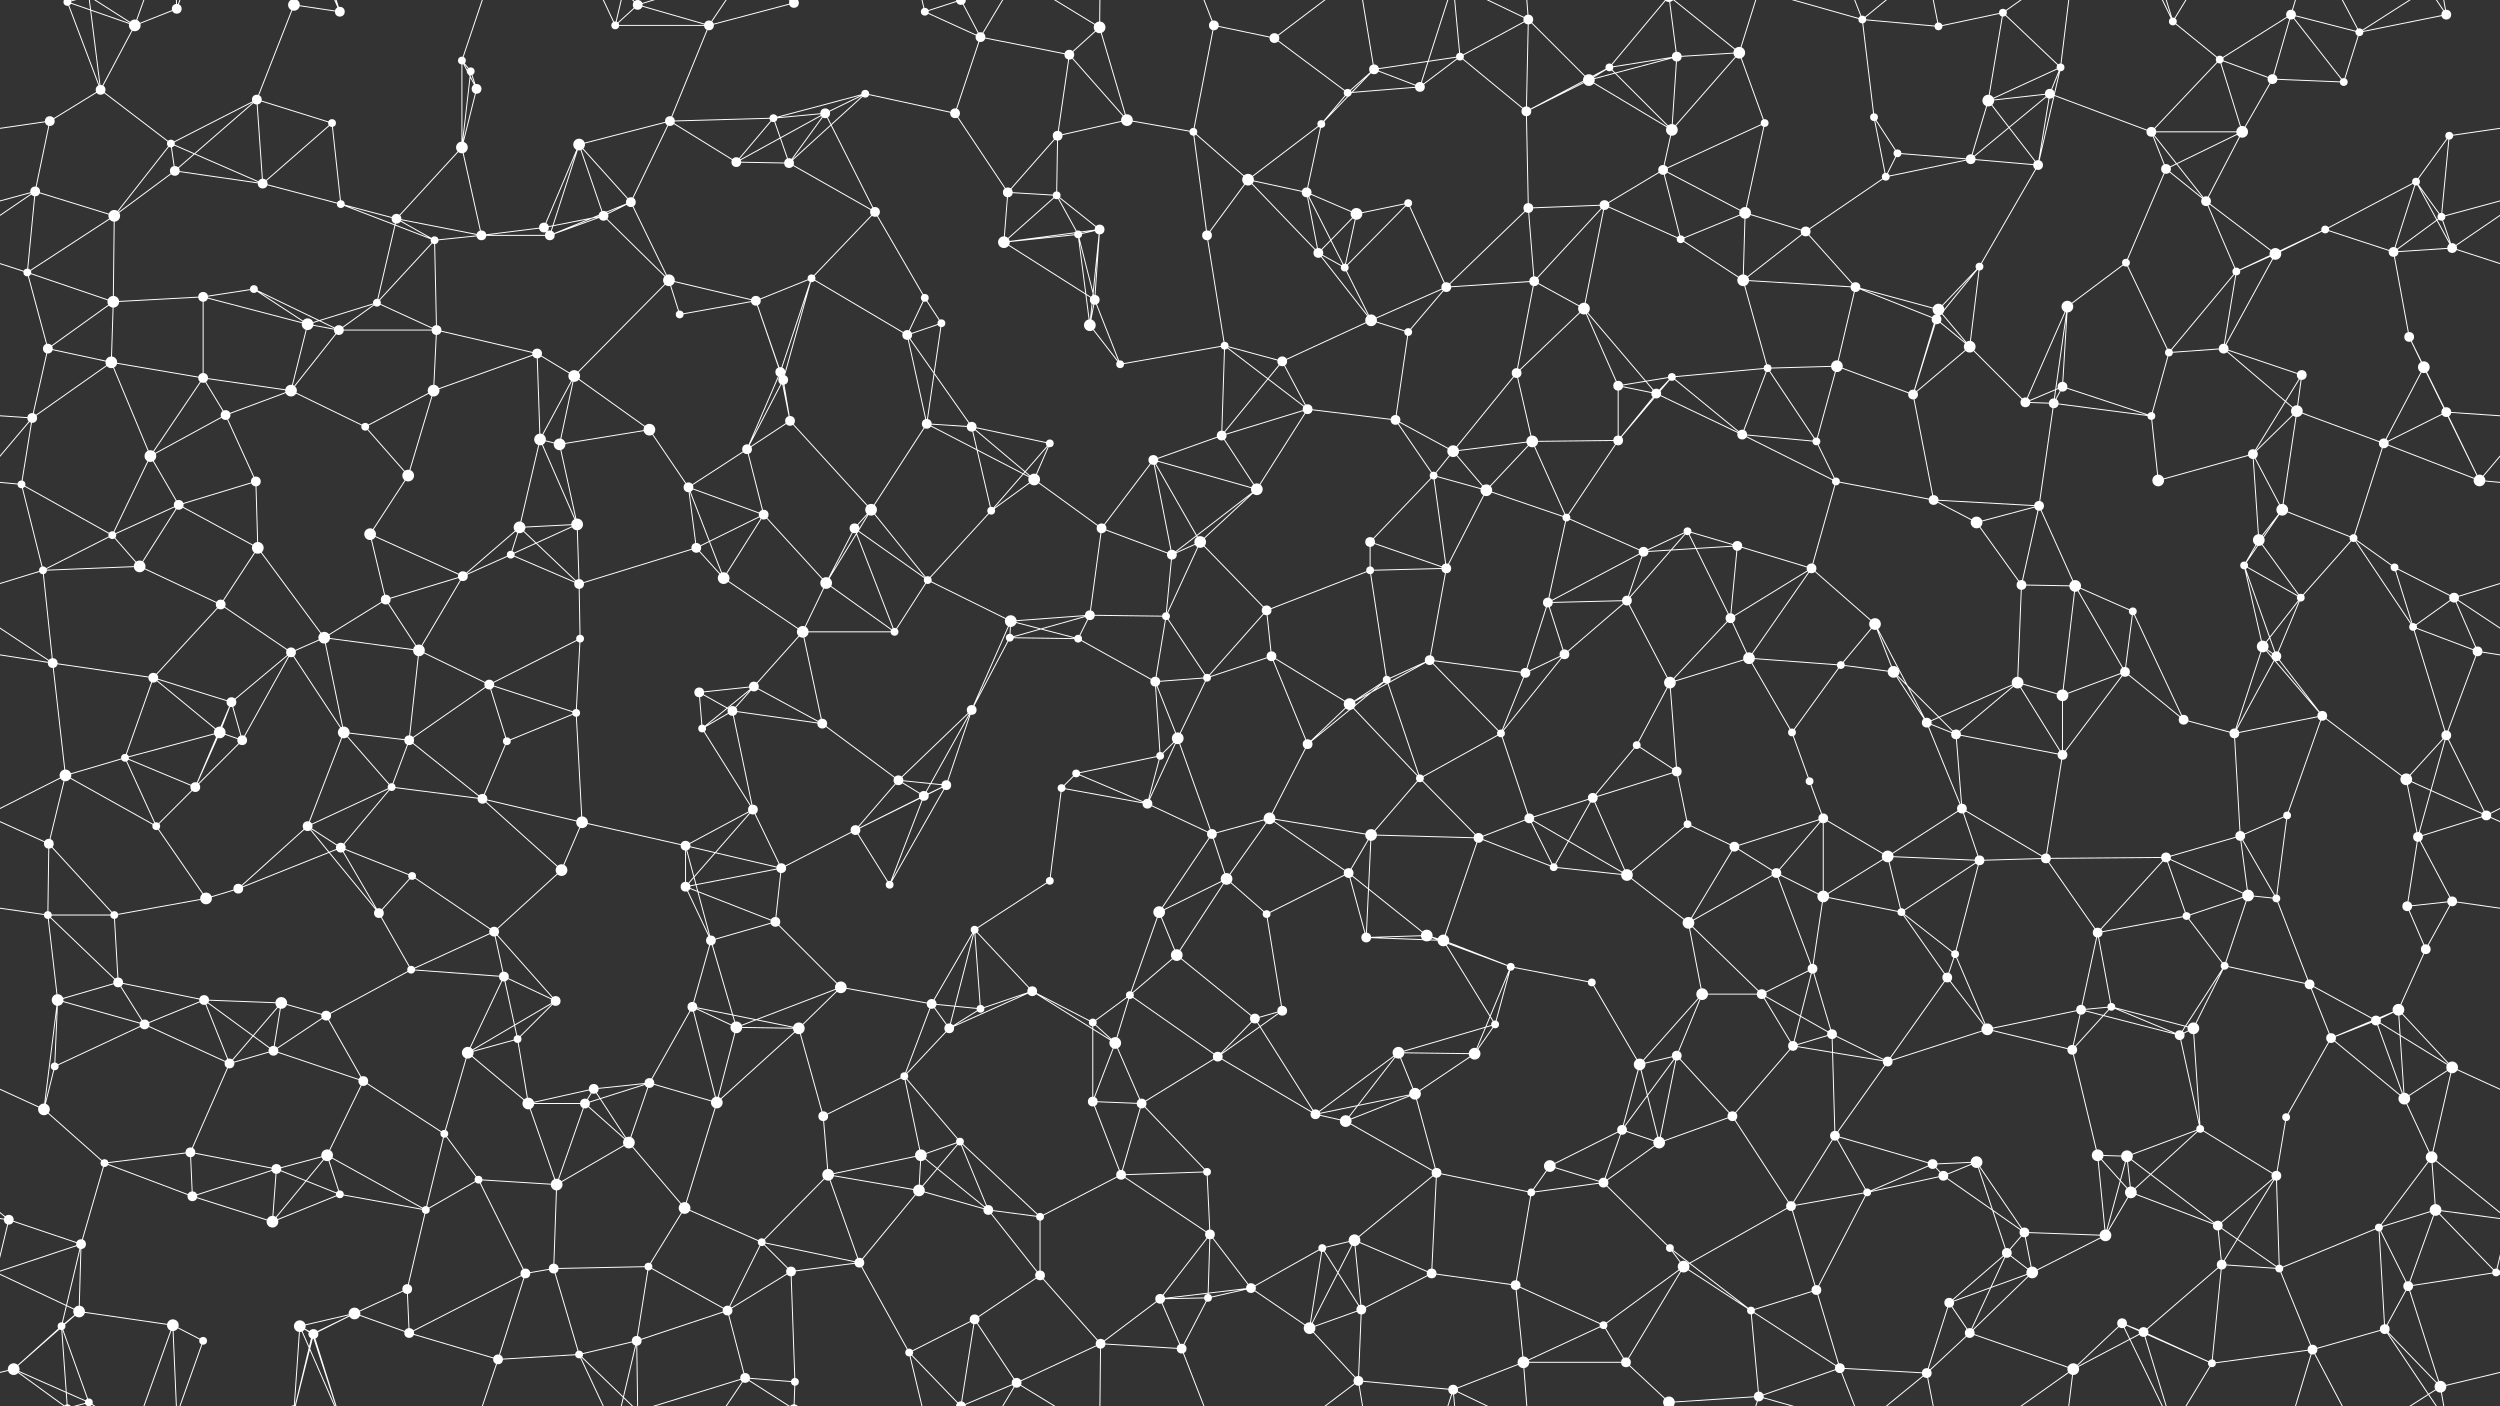 <svg xmlns="http://www.w3.org/2000/svg" width="2560" height="1440" fill="#fff"><rect width="100%" height="100%" fill="#333333" stroke="none"/><circle cx="69" cy="2" r="4"/><circle cx="69" cy="1442" r="4"/><circle cx="138" cy="26" r="6"/><circle cx="181" cy="9" r="5"/><circle cx="301" cy="5" r="6"/><circle cx="301" cy="1445" r="6"/><circle cx="348" cy="12" r="5"/><circle cx="473" cy="62" r="4"/><circle cx="482" cy="73" r="4"/><circle cx="630" cy="26" r="4"/><circle cx="653" cy="5" r="5"/><circle cx="653" cy="1445" r="5"/><circle cx="726" cy="26" r="5"/><circle cx="813" cy="3" r="5"/><circle cx="813" cy="1443" r="5"/><circle cx="947" cy="12" r="4"/><circle cx="1004" cy="38" r="5"/><circle cx="1095" cy="56" r="5"/><circle cx="1126" cy="28" r="6"/><circle cx="1243" cy="26" r="5"/><circle cx="1305" cy="39" r="5"/><circle cx="1407" cy="71" r="5"/><circle cx="1495" cy="58" r="4"/><circle cx="1565" cy="20" r="5"/><circle cx="1648" cy="69" r="4"/><circle cx="1717" cy="58" r="5"/><circle cx="1781" cy="54" r="6"/><circle cx="1907" cy="20" r="4"/><circle cx="1985" cy="27" r="4"/><circle cx="2051" cy="13" r="4"/><circle cx="2110" cy="69" r="4"/><circle cx="2225" cy="22" r="4"/><circle cx="2273" cy="61" r="4"/><circle cx="2346" cy="15" r="5"/><circle cx="2416" cy="33" r="4"/><circle cx="2505" cy="15" r="5"/><circle cx="51" cy="124" r="5"/><circle cx="103" cy="92" r="5"/><circle cx="175" cy="147" r="4"/><circle cx="263" cy="102" r="5"/><circle cx="340" cy="126" r="4"/><circle cx="473" cy="151" r="6"/><circle cx="488" cy="91" r="5"/><circle cx="593" cy="148" r="6"/><circle cx="686" cy="124" r="5"/><circle cx="792" cy="121" r="4"/><circle cx="845" cy="116" r="5"/><circle cx="886" cy="96" r="4"/><circle cx="978" cy="116" r="5"/><circle cx="1083" cy="139" r="5"/><circle cx="1154" cy="123" r="6"/><circle cx="1222" cy="135" r="4"/><circle cx="1353" cy="127" r="4"/><circle cx="1380" cy="95" r="4"/><circle cx="1454" cy="89" r="5"/><circle cx="1563" cy="114" r="5"/><circle cx="1627" cy="82" r="6"/><circle cx="1712" cy="133" r="6"/><circle cx="1807" cy="126" r="4"/><circle cx="1919" cy="120" r="4"/><circle cx="1943" cy="157" r="4"/><circle cx="2036" cy="103" r="6"/><circle cx="2099" cy="96" r="5"/><circle cx="2203" cy="135" r="5"/><circle cx="2296" cy="135" r="6"/><circle cx="2327" cy="81" r="5"/><circle cx="2400" cy="84" r="4"/><circle cx="2508" cy="139" r="4"/><circle cx="36" cy="196" r="5"/><circle cx="117" cy="221" r="6"/><circle cx="179" cy="175" r="5"/><circle cx="269" cy="188" r="5"/><circle cx="349" cy="209" r="4"/><circle cx="406" cy="224" r="5"/><circle cx="557" cy="233" r="5"/><circle cx="618" cy="221" r="5"/><circle cx="646" cy="207" r="5"/><circle cx="754" cy="166" r="5"/><circle cx="808" cy="167" r="5"/><circle cx="896" cy="217" r="5"/><circle cx="1032" cy="197" r="5"/><circle cx="1082" cy="200" r="4"/><circle cx="1126" cy="235" r="5"/><circle cx="1278" cy="184" r="6"/><circle cx="1338" cy="197" r="5"/><circle cx="1389" cy="219" r="6"/><circle cx="1442" cy="208" r="4"/><circle cx="1565" cy="213" r="5"/><circle cx="1643" cy="210" r="5"/><circle cx="1703" cy="174" r="5"/><circle cx="1787" cy="218" r="6"/><circle cx="1849" cy="237" r="5"/><circle cx="1931" cy="181" r="4"/><circle cx="2018" cy="163" r="5"/><circle cx="2087" cy="169" r="5"/><circle cx="2218" cy="173" r="5"/><circle cx="2259" cy="206" r="5"/><circle cx="2381" cy="235" r="4"/><circle cx="2474" cy="186" r="4"/><circle cx="2500" cy="222" r="4"/><circle cx="28" cy="279" r="4"/><circle cx="116" cy="309" r="6"/><circle cx="208" cy="304" r="5"/><circle cx="260" cy="296" r="4"/><circle cx="386" cy="310" r="4"/><circle cx="445" cy="246" r="4"/><circle cx="493" cy="241" r="5"/><circle cx="563" cy="241" r="5"/><circle cx="685" cy="287" r="6"/><circle cx="774" cy="308" r="5"/><circle cx="831" cy="285" r="4"/><circle cx="947" cy="305" r="4"/><circle cx="1028" cy="248" r="6"/><circle cx="1104" cy="240" r="4"/><circle cx="1121" cy="307" r="5"/><circle cx="1236" cy="241" r="5"/><circle cx="1350" cy="259" r="5"/><circle cx="1377" cy="274" r="4"/><circle cx="1481" cy="294" r="5"/><circle cx="1571" cy="288" r="5"/><circle cx="1622" cy="316" r="6"/><circle cx="1721" cy="245" r="4"/><circle cx="1785" cy="287" r="6"/><circle cx="1900" cy="294" r="5"/><circle cx="1985" cy="317" r="6"/><circle cx="2027" cy="273" r="4"/><circle cx="2117" cy="314" r="6"/><circle cx="2177" cy="269" r="4"/><circle cx="2290" cy="278" r="4"/><circle cx="2330" cy="260" r="6"/><circle cx="2451" cy="258" r="5"/><circle cx="2511" cy="254" r="5"/><circle cx="49" cy="357" r="5"/><circle cx="114" cy="371" r="6"/><circle cx="208" cy="387" r="5"/><circle cx="315" cy="332" r="6"/><circle cx="347" cy="338" r="5"/><circle cx="447" cy="338" r="5"/><circle cx="550" cy="362" r="5"/><circle cx="588" cy="385" r="6"/><circle cx="696" cy="322" r="4"/><circle cx="799" cy="381" r="5"/><circle cx="802" cy="389" r="5"/><circle cx="929" cy="343" r="5"/><circle cx="964" cy="331" r="4"/><circle cx="1116" cy="333" r="6"/><circle cx="1147" cy="373" r="4"/><circle cx="1254" cy="354" r="4"/><circle cx="1313" cy="370" r="5"/><circle cx="1404" cy="328" r="6"/><circle cx="1442" cy="340" r="4"/><circle cx="1553" cy="382" r="5"/><circle cx="1657" cy="395" r="5"/><circle cx="1712" cy="386" r="4"/><circle cx="1810" cy="377" r="4"/><circle cx="1881" cy="375" r="6"/><circle cx="1983" cy="327" r="5"/><circle cx="2017" cy="355" r="6"/><circle cx="2112" cy="396" r="5"/><circle cx="2221" cy="361" r="4"/><circle cx="2277" cy="357" r="5"/><circle cx="2357" cy="384" r="5"/><circle cx="2467" cy="345" r="5"/><circle cx="2482" cy="376" r="6"/><circle cx="33" cy="428" r="5"/><circle cx="154" cy="467" r="6"/><circle cx="231" cy="425" r="5"/><circle cx="298" cy="400" r="6"/><circle cx="374" cy="437" r="4"/><circle cx="444" cy="400" r="6"/><circle cx="553" cy="450" r="6"/><circle cx="573" cy="455" r="6"/><circle cx="665" cy="440" r="6"/><circle cx="765" cy="460" r="5"/><circle cx="809" cy="431" r="5"/><circle cx="949" cy="434" r="5"/><circle cx="995" cy="437" r="5"/><circle cx="1075" cy="454" r="4"/><circle cx="1181" cy="471" r="5"/><circle cx="1251" cy="446" r="5"/><circle cx="1339" cy="419" r="5"/><circle cx="1429" cy="430" r="5"/><circle cx="1488" cy="462" r="6"/><circle cx="1569" cy="452" r="6"/><circle cx="1657" cy="451" r="5"/><circle cx="1696" cy="403" r="5"/><circle cx="1784" cy="445" r="5"/><circle cx="1860" cy="452" r="4"/><circle cx="1959" cy="404" r="5"/><circle cx="2074" cy="412" r="5"/><circle cx="2103" cy="413" r="5"/><circle cx="2203" cy="426" r="4"/><circle cx="2307" cy="465" r="5"/><circle cx="2352" cy="421" r="6"/><circle cx="2441" cy="454" r="5"/><circle cx="2505" cy="422" r="5"/><circle cx="22" cy="496" r="4"/><circle cx="115" cy="548" r="4"/><circle cx="183" cy="517" r="5"/><circle cx="262" cy="493" r="5"/><circle cx="379" cy="547" r="6"/><circle cx="418" cy="487" r="6"/><circle cx="532" cy="540" r="6"/><circle cx="591" cy="537" r="6"/><circle cx="705" cy="499" r="5"/><circle cx="782" cy="527" r="5"/><circle cx="875" cy="541" r="5"/><circle cx="892" cy="522" r="6"/><circle cx="1015" cy="523" r="4"/><circle cx="1059" cy="491" r="6"/><circle cx="1128" cy="541" r="5"/><circle cx="1229" cy="555" r="6"/><circle cx="1287" cy="501" r="6"/><circle cx="1403" cy="555" r="5"/><circle cx="1468" cy="487" r="4"/><circle cx="1522" cy="502" r="6"/><circle cx="1604" cy="530" r="4"/><circle cx="1728" cy="544" r="4"/><circle cx="1779" cy="559" r="5"/><circle cx="1880" cy="493" r="4"/><circle cx="1980" cy="512" r="5"/><circle cx="2024" cy="535" r="6"/><circle cx="2088" cy="518" r="5"/><circle cx="2210" cy="492" r="6"/><circle cx="2313" cy="553" r="6"/><circle cx="2337" cy="522" r="6"/><circle cx="2410" cy="551" r="4"/><circle cx="2539" cy="492" r="6"/><circle cx="44" cy="584" r="4"/><circle cx="143" cy="580" r="6"/><circle cx="226" cy="619" r="5"/><circle cx="264" cy="561" r="6"/><circle cx="395" cy="614" r="5"/><circle cx="474" cy="590" r="5"/><circle cx="523" cy="568" r="4"/><circle cx="593" cy="598" r="5"/><circle cx="713" cy="561" r="5"/><circle cx="741" cy="592" r="6"/><circle cx="846" cy="597" r="6"/><circle cx="950" cy="594" r="4"/><circle cx="1035" cy="636" r="6"/><circle cx="1116" cy="630" r="5"/><circle cx="1194" cy="631" r="4"/><circle cx="1200" cy="568" r="5"/><circle cx="1297" cy="625" r="5"/><circle cx="1403" cy="584" r="4"/><circle cx="1481" cy="582" r="5"/><circle cx="1585" cy="617" r="5"/><circle cx="1666" cy="615" r="5"/><circle cx="1683" cy="565" r="5"/><circle cx="1772" cy="633" r="5"/><circle cx="1855" cy="582" r="5"/><circle cx="1920" cy="639" r="6"/><circle cx="2070" cy="599" r="5"/><circle cx="2125" cy="600" r="6"/><circle cx="2184" cy="626" r="4"/><circle cx="2298" cy="579" r="4"/><circle cx="2356" cy="612" r="4"/><circle cx="2452" cy="581" r="4"/><circle cx="2513" cy="612" r="5"/><circle cx="54" cy="679" r="5"/><circle cx="157" cy="694" r="5"/><circle cx="237" cy="719" r="5"/><circle cx="298" cy="668" r="5"/><circle cx="332" cy="653" r="6"/><circle cx="429" cy="666" r="6"/><circle cx="501" cy="701" r="5"/><circle cx="594" cy="654" r="4"/><circle cx="716" cy="709" r="5"/><circle cx="772" cy="703" r="5"/><circle cx="822" cy="647" r="6"/><circle cx="916" cy="647" r="4"/><circle cx="1034" cy="653" r="4"/><circle cx="1104" cy="654" r="4"/><circle cx="1183" cy="698" r="5"/><circle cx="1236" cy="694" r="4"/><circle cx="1302" cy="672" r="5"/><circle cx="1420" cy="696" r="4"/><circle cx="1464" cy="676" r="5"/><circle cx="1562" cy="689" r="5"/><circle cx="1602" cy="670" r="5"/><circle cx="1710" cy="699" r="6"/><circle cx="1791" cy="674" r="6"/><circle cx="1885" cy="681" r="4"/><circle cx="1939" cy="688" r="6"/><circle cx="2066" cy="699" r="6"/><circle cx="2112" cy="712" r="6"/><circle cx="2176" cy="688" r="5"/><circle cx="2317" cy="662" r="6"/><circle cx="2331" cy="672" r="5"/><circle cx="2471" cy="642" r="4"/><circle cx="2537" cy="667" r="5"/><circle cx="67" cy="794" r="6"/><circle cx="128" cy="776" r="4"/><circle cx="225" cy="750" r="6"/><circle cx="248" cy="758" r="5"/><circle cx="352" cy="750" r="6"/><circle cx="419" cy="758" r="5"/><circle cx="519" cy="759" r="4"/><circle cx="590" cy="730" r="4"/><circle cx="719" cy="746" r="4"/><circle cx="750" cy="728" r="5"/><circle cx="842" cy="741" r="5"/><circle cx="920" cy="799" r="5"/><circle cx="995" cy="727" r="5"/><circle cx="1102" cy="792" r="4"/><circle cx="1188" cy="774" r="4"/><circle cx="1206" cy="756" r="6"/><circle cx="1339" cy="762" r="5"/><circle cx="1382" cy="721" r="6"/><circle cx="1454" cy="797" r="4"/><circle cx="1537" cy="751" r="4"/><circle cx="1676" cy="763" r="4"/><circle cx="1717" cy="790" r="5"/><circle cx="1835" cy="750" r="4"/><circle cx="1853" cy="800" r="4"/><circle cx="1973" cy="740" r="5"/><circle cx="2003" cy="752" r="5"/><circle cx="2112" cy="773" r="5"/><circle cx="2236" cy="737" r="5"/><circle cx="2288" cy="751" r="5"/><circle cx="2378" cy="733" r="5"/><circle cx="2464" cy="798" r="6"/><circle cx="2505" cy="753" r="5"/><circle cx="50" cy="864" r="5"/><circle cx="160" cy="846" r="4"/><circle cx="200" cy="806" r="5"/><circle cx="315" cy="846" r="5"/><circle cx="349" cy="868" r="5"/><circle cx="401" cy="806" r="4"/><circle cx="494" cy="818" r="5"/><circle cx="596" cy="842" r="6"/><circle cx="702" cy="866" r="5"/><circle cx="771" cy="829" r="5"/><circle cx="876" cy="850" r="5"/><circle cx="946" cy="815" r="5"/><circle cx="969" cy="804" r="5"/><circle cx="1087" cy="807" r="4"/><circle cx="1175" cy="823" r="5"/><circle cx="1241" cy="854" r="5"/><circle cx="1300" cy="838" r="6"/><circle cx="1404" cy="855" r="6"/><circle cx="1514" cy="858" r="5"/><circle cx="1566" cy="838" r="5"/><circle cx="1631" cy="817" r="5"/><circle cx="1728" cy="844" r="4"/><circle cx="1776" cy="867" r="5"/><circle cx="1867" cy="838" r="5"/><circle cx="1933" cy="877" r="6"/><circle cx="2009" cy="828" r="5"/><circle cx="2095" cy="879" r="5"/><circle cx="2218" cy="878" r="5"/><circle cx="2294" cy="856" r="5"/><circle cx="2342" cy="835" r="4"/><circle cx="2476" cy="857" r="5"/><circle cx="2546" cy="835" r="5"/><circle cx="49" cy="937" r="4"/><circle cx="117" cy="937" r="4"/><circle cx="211" cy="920" r="6"/><circle cx="244" cy="910" r="5"/><circle cx="388" cy="935" r="5"/><circle cx="422" cy="897" r="4"/><circle cx="506" cy="954" r="5"/><circle cx="575" cy="891" r="6"/><circle cx="702" cy="908" r="5"/><circle cx="794" cy="944" r="5"/><circle cx="800" cy="889" r="5"/><circle cx="911" cy="906" r="4"/><circle cx="998" cy="952" r="4"/><circle cx="1075" cy="902" r="4"/><circle cx="1187" cy="934" r="6"/><circle cx="1256" cy="900" r="6"/><circle cx="1297" cy="936" r="4"/><circle cx="1381" cy="894" r="5"/><circle cx="1461" cy="958" r="6"/><circle cx="1591" cy="888" r="4"/><circle cx="1666" cy="896" r="6"/><circle cx="1729" cy="945" r="6"/><circle cx="1819" cy="894" r="5"/><circle cx="1867" cy="918" r="6"/><circle cx="1947" cy="934" r="4"/><circle cx="2027" cy="881" r="5"/><circle cx="2148" cy="955" r="5"/><circle cx="2239" cy="938" r="4"/><circle cx="2302" cy="917" r="6"/><circle cx="2331" cy="920" r="4"/><circle cx="2465" cy="928" r="5"/><circle cx="2511" cy="923" r="5"/><circle cx="59" cy="1024" r="6"/><circle cx="121" cy="1006" r="5"/><circle cx="209" cy="1024" r="5"/><circle cx="288" cy="1027" r="6"/><circle cx="334" cy="1040" r="5"/><circle cx="421" cy="993" r="4"/><circle cx="516" cy="1000" r="5"/><circle cx="569" cy="1025" r="5"/><circle cx="709" cy="1031" r="5"/><circle cx="728" cy="963" r="5"/><circle cx="861" cy="1011" r="6"/><circle cx="954" cy="1028" r="5"/><circle cx="1004" cy="1033" r="4"/><circle cx="1057" cy="1015" r="5"/><circle cx="1157" cy="1019" r="4"/><circle cx="1205" cy="978" r="6"/><circle cx="1313" cy="1035" r="5"/><circle cx="1399" cy="960" r="5"/><circle cx="1478" cy="963" r="6"/><circle cx="1547" cy="990" r="4"/><circle cx="1630" cy="1006" r="4"/><circle cx="1743" cy="1018" r="6"/><circle cx="1804" cy="1018" r="5"/><circle cx="1856" cy="992" r="5"/><circle cx="1994" cy="1001" r="5"/><circle cx="2002" cy="977" r="4"/><circle cx="2131" cy="1034" r="5"/><circle cx="2162" cy="1031" r="4"/><circle cx="2278" cy="989" r="4"/><circle cx="2365" cy="1008" r="5"/><circle cx="2456" cy="1034" r="6"/><circle cx="2484" cy="972" r="5"/><circle cx="56" cy="1092" r="4"/><circle cx="148" cy="1049" r="5"/><circle cx="235" cy="1089" r="5"/><circle cx="280" cy="1076" r="5"/><circle cx="372" cy="1107" r="5"/><circle cx="479" cy="1078" r="6"/><circle cx="530" cy="1064" r="4"/><circle cx="608" cy="1115" r="5"/><circle cx="665" cy="1109" r="5"/><circle cx="754" cy="1052" r="6"/><circle cx="818" cy="1053" r="6"/><circle cx="926" cy="1102" r="4"/><circle cx="972" cy="1053" r="5"/><circle cx="1119" cy="1047" r="4"/><circle cx="1142" cy="1068" r="6"/><circle cx="1247" cy="1082" r="5"/><circle cx="1285" cy="1043" r="5"/><circle cx="1432" cy="1078" r="6"/><circle cx="1510" cy="1079" r="6"/><circle cx="1531" cy="1049" r="4"/><circle cx="1679" cy="1090" r="6"/><circle cx="1717" cy="1081" r="5"/><circle cx="1836" cy="1071" r="5"/><circle cx="1876" cy="1059" r="5"/><circle cx="1933" cy="1087" r="5"/><circle cx="2035" cy="1054" r="6"/><circle cx="2122" cy="1075" r="5"/><circle cx="2232" cy="1060" r="5"/><circle cx="2246" cy="1053" r="6"/><circle cx="2387" cy="1063" r="5"/><circle cx="2433" cy="1045" r="5"/><circle cx="2511" cy="1093" r="6"/><circle cx="45" cy="1136" r="6"/><circle cx="107" cy="1191" r="4"/><circle cx="195" cy="1180" r="5"/><circle cx="283" cy="1197" r="5"/><circle cx="335" cy="1183" r="6"/><circle cx="455" cy="1161" r="4"/><circle cx="541" cy="1130" r="6"/><circle cx="599" cy="1130" r="5"/><circle cx="644" cy="1170" r="6"/><circle cx="734" cy="1129" r="6"/><circle cx="843" cy="1143" r="5"/><circle cx="943" cy="1183" r="6"/><circle cx="983" cy="1169" r="4"/><circle cx="1119" cy="1128" r="5"/><circle cx="1169" cy="1130" r="5"/><circle cx="1236" cy="1200" r="4"/><circle cx="1347" cy="1141" r="5"/><circle cx="1378" cy="1148" r="6"/><circle cx="1449" cy="1120" r="6"/><circle cx="1587" cy="1194" r="6"/><circle cx="1661" cy="1157" r="5"/><circle cx="1699" cy="1170" r="6"/><circle cx="1774" cy="1143" r="5"/><circle cx="1879" cy="1163" r="5"/><circle cx="1979" cy="1192" r="5"/><circle cx="2024" cy="1190" r="6"/><circle cx="2148" cy="1183" r="6"/><circle cx="2178" cy="1184" r="6"/><circle cx="2253" cy="1156" r="4"/><circle cx="2341" cy="1144" r="4"/><circle cx="2462" cy="1125" r="6"/><circle cx="2490" cy="1185" r="6"/><circle cx="9" cy="1249" r="5"/><circle cx="83" cy="1274" r="5"/><circle cx="197" cy="1225" r="5"/><circle cx="279" cy="1251" r="6"/><circle cx="348" cy="1223" r="4"/><circle cx="436" cy="1239" r="4"/><circle cx="490" cy="1208" r="4"/><circle cx="570" cy="1213" r="6"/><circle cx="701" cy="1237" r="6"/><circle cx="780" cy="1272" r="4"/><circle cx="848" cy="1203" r="6"/><circle cx="941" cy="1219" r="6"/><circle cx="1012" cy="1239" r="5"/><circle cx="1065" cy="1246" r="4"/><circle cx="1148" cy="1203" r="5"/><circle cx="1239" cy="1264" r="5"/><circle cx="1354" cy="1278" r="4"/><circle cx="1387" cy="1270" r="6"/><circle cx="1471" cy="1201" r="5"/><circle cx="1568" cy="1221" r="4"/><circle cx="1642" cy="1211" r="5"/><circle cx="1710" cy="1278" r="4"/><circle cx="1834" cy="1235" r="5"/><circle cx="1912" cy="1221" r="4"/><circle cx="1990" cy="1204" r="5"/><circle cx="2073" cy="1262" r="5"/><circle cx="2156" cy="1265" r="6"/><circle cx="2182" cy="1221" r="6"/><circle cx="2271" cy="1255" r="5"/><circle cx="2331" cy="1204" r="5"/><circle cx="2436" cy="1257" r="4"/><circle cx="2494" cy="1239" r="6"/><circle cx="63" cy="1358" r="4"/><circle cx="81" cy="1343" r="6"/><circle cx="177" cy="1357" r="6"/><circle cx="307" cy="1358" r="6"/><circle cx="363" cy="1345" r="6"/><circle cx="417" cy="1320" r="5"/><circle cx="538" cy="1304" r="5"/><circle cx="567" cy="1299" r="5"/><circle cx="664" cy="1297" r="4"/><circle cx="745" cy="1342" r="5"/><circle cx="810" cy="1302" r="5"/><circle cx="880" cy="1293" r="5"/><circle cx="998" cy="1351" r="5"/><circle cx="1065" cy="1306" r="5"/><circle cx="1188" cy="1330" r="5"/><circle cx="1237" cy="1329" r="4"/><circle cx="1281" cy="1319" r="5"/><circle cx="1394" cy="1341" r="5"/><circle cx="1466" cy="1304" r="5"/><circle cx="1552" cy="1316" r="5"/><circle cx="1642" cy="1357" r="4"/><circle cx="1724" cy="1297" r="6"/><circle cx="1793" cy="1342" r="4"/><circle cx="1860" cy="1321" r="5"/><circle cx="1996" cy="1334" r="5"/><circle cx="2055" cy="1283" r="5"/><circle cx="2081" cy="1303" r="6"/><circle cx="2173" cy="1355" r="5"/><circle cx="2275" cy="1295" r="5"/><circle cx="2334" cy="1299" r="4"/><circle cx="2466" cy="1317" r="5"/><circle cx="2556" cy="1303" r="4"/><circle cx="-4" cy="1303" r="4"/><circle cx="14" cy="1402" r="6"/><circle cx="91" cy="1436" r="4"/><circle cx="91" cy="-4" r="4"/><circle cx="208" cy="1373" r="4"/><circle cx="320" cy="1366" r="4"/><circle cx="321" cy="1366" r="5"/><circle cx="419" cy="1365" r="5"/><circle cx="510" cy="1392" r="5"/><circle cx="593" cy="1387" r="4"/><circle cx="652" cy="1373" r="5"/><circle cx="763" cy="1411" r="5"/><circle cx="814" cy="1415" r="4"/><circle cx="931" cy="1385" r="4"/><circle cx="984" cy="1440" r="5"/><circle cx="984" cy="-0" r="5"/><circle cx="1041" cy="1416" r="5"/><circle cx="1127" cy="1376" r="5"/><circle cx="1210" cy="1381" r="5"/><circle cx="1341" cy="1360" r="6"/><circle cx="1391" cy="1414" r="5"/><circle cx="1488" cy="1423" r="5"/><circle cx="1560" cy="1395" r="6"/><circle cx="1665" cy="1395" r="5"/><circle cx="1709" cy="1436" r="6"/><circle cx="1709" cy="-4" r="6"/><circle cx="1801" cy="1430" r="5"/><circle cx="1884" cy="1401" r="5"/><circle cx="1973" cy="1406" r="5"/><circle cx="2017" cy="1365" r="5"/><circle cx="2123" cy="1402" r="6"/><circle cx="2195" cy="1364" r="5"/><circle cx="2265" cy="1396" r="4"/><circle cx="2368" cy="1382" r="5"/><circle cx="2442" cy="1361" r="5"/><circle cx="2499" cy="1420" r="6"/><path stroke="#fff" d="M69 2L138 26M69 2L103 92M69 2L63 -82M69 2L14 -38M69 2L91 -4M69 1442L63 1358M69 1442L14 1402M69 1442L91 1436M138 26L181 9M138 26L103 92M138 26L177 -83M138 26L91 -4M138 1466L177 1357M138 1466L91 1436M181 9L177 -83M181 9L208 -67M181 1449L177 1357M181 1449L208 1373M301 5L348 12M301 5L263 102M301 5L307 -82M301 5L320 -74M301 5L321 -74M301 1445L307 1358M301 1445L320 1366M301 1445L321 1366M348 12L307 -82M348 12L320 -74M348 12L321 -74M348 1452L307 1358M348 1452L320 1366M348 1452L321 1366M473 62L482 73M473 62L473 151M473 62L488 91M473 62L510 -48M473 1502L510 1392M482 73L473 151M482 73L488 91M630 26L653 5M630 26L726 26M630 26L593 -53M630 26L652 -67M630 1466L593 1387M630 1466L652 1373M653 5L726 26M653 5L593 -53M653 5L652 -67M653 5L763 -29M653 1445L593 1387M653 1445L652 1373M653 1445L763 1411M726 26L813 3M726 26L686 124M726 26L763 -29M726 1466L763 1411M813 3L763 -29M813 3L814 -25M813 1443L763 1411M813 1443L814 1415M947 12L1004 38M947 12L931 -55M947 12L984 -0M947 1452L931 1385M947 1452L984 1440M1004 38L1095 56M1004 38L978 116M1004 38L984 -0M1004 38L1041 -24M1004 1478L984 1440M1004 1478L1041 1416M1095 56L1126 28M1095 56L1083 139M1095 56L1154 123M1126 28L1154 123M1126 28L1041 -24M1126 28L1127 -64M1126 1468L1041 1416M1126 1468L1127 1376M1243 26L1305 39M1243 26L1222 135M1243 26L1210 -59M1243 1466L1210 1381M1305 39L1380 95M1305 39L1391 -26M1305 1479L1391 1414M1407 71L1495 58M1407 71L1353 127M1407 71L1380 95M1407 71L1454 89M1407 71L1391 -26M1407 1511L1391 1414M1495 58L1565 20M1495 58L1454 89M1495 58L1563 114M1495 58L1488 -17M1495 1498L1488 1423M1565 20L1563 114M1565 20L1627 82M1565 20L1488 -17M1565 20L1560 -45M1565 1460L1488 1423M1565 1460L1560 1395M1648 69L1717 58M1648 69L1563 114M1648 69L1627 82M1648 69L1712 133M1648 69L1709 -4M1648 1509L1709 1436M1717 58L1781 54M1717 58L1627 82M1717 58L1712 133M1717 58L1709 -4M1717 1498L1709 1436M1781 54L1712 133M1781 54L1807 126M1781 54L1709 -4M1781 54L1801 -10M1781 1494L1709 1436M1781 1494L1801 1430M1907 20L1985 27M1907 20L1919 120M1907 20L1801 -10M1907 20L1884 -39M1907 20L1973 -34M1907 1460L1801 1430M1907 1460L1884 1401M1907 1460L1973 1406M1985 27L2051 13M1985 27L1973 -34M1985 1467L1973 1406M2051 13L2110 69M2051 13L2036 103M2051 13L2123 -38M2051 1453L2123 1402M2110 69L2036 103M2110 69L2099 96M2110 69L2087 169M2110 69L2123 -38M2110 1509L2123 1402M2225 22L2273 61M2225 22L2173 -85M2225 22L2195 -76M2225 22L2265 -44M2225 1462L2173 1355M2225 1462L2195 1364M2225 1462L2265 1396M2273 61L2346 15M2273 61L2203 135M2273 61L2296 135M2273 61L2327 81M2346 15L2416 33M2346 15L2327 81M2346 15L2400 84M2346 15L2368 -58M2346 1455L2368 1382M2416 33L2505 15M2416 33L2400 84M2416 33L2368 -58M2416 33L2499 -20M2416 1473L2368 1382M2416 1473L2499 1420M2505 15L2442 -79M2505 15L2499 -20M2505 1455L2442 1361M2505 1455L2499 1420M51 124L103 92M51 124L-52 139M51 124L36 196M2611 124L2508 139M103 92L175 147M103 92L91 -4M103 1532L91 1436M175 147L263 102M175 147L117 221M175 147L179 175M175 147L269 188M263 102L340 126M263 102L179 175M263 102L269 188M340 126L269 188M340 126L349 209M473 151L488 91M473 151L406 224M473 151L493 241M593 148L686 124M593 148L557 233M593 148L618 221M593 148L646 207M593 148L563 241M686 124L792 121M686 124L646 207M686 124L754 166M792 121L845 116M792 121L886 96M792 121L754 166M792 121L808 167M845 116L886 96M845 116L754 166M845 116L808 167M845 116L896 217M886 96L978 116M886 96L808 167M978 116L1032 197M1083 139L1154 123M1083 139L1032 197M1083 139L1082 200M1154 123L1222 135M1222 135L1278 184M1222 135L1236 241M1353 127L1380 95M1353 127L1278 184M1353 127L1338 197M1380 95L1454 89M1454 89L1488 -17M1454 1529L1488 1423M1563 114L1627 82M1563 114L1565 213M1627 82L1712 133M1712 133L1703 174M1807 126L1703 174M1807 126L1787 218M1919 120L1943 157M1919 120L1931 181M1943 157L1931 181M1943 157L2018 163M2036 103L2099 96M2036 103L2018 163M2036 103L2087 169M2099 96L2203 135M2099 96L2018 163M2099 96L2087 169M2203 135L2296 135M2203 135L2218 173M2203 135L2259 206M2296 135L2327 81M2296 135L2218 173M2296 135L2259 206M2327 81L2400 84M2508 139L2474 186M2508 139L2500 222M36 196L117 221M36 196L-60 222M36 196L28 279M36 196L-49 254M2596 196L2500 222M2596 196L2511 254M117 221L179 175M117 221L28 279M117 221L116 309M179 175L269 188M269 188L349 209M349 209L406 224M349 209L445 246M406 224L386 310M406 224L445 246M406 224L493 241M557 233L618 221M557 233L493 241M557 233L563 241M618 221L646 207M618 221L563 241M618 221L685 287M646 207L563 241M646 207L685 287M754 166L808 167M808 167L896 217M896 217L831 285M896 217L947 305M1032 197L1082 200M1032 197L1028 248M1082 200L1126 235M1082 200L1028 248M1082 200L1104 240M1126 235L1028 248M1126 235L1104 240M1126 235L1121 307M1126 235L1116 333M1278 184L1338 197M1278 184L1236 241M1278 184L1350 259M1338 197L1389 219M1338 197L1350 259M1338 197L1377 274M1389 219L1442 208M1389 219L1350 259M1389 219L1377 274M1442 208L1377 274M1442 208L1481 294M1565 213L1643 210M1565 213L1481 294M1565 213L1571 288M1643 210L1703 174M1643 210L1571 288M1643 210L1622 316M1643 210L1721 245M1703 174L1787 218M1703 174L1721 245M1787 218L1849 237M1787 218L1721 245M1787 218L1785 287M1849 237L1931 181M1849 237L1785 287M1849 237L1900 294M1931 181L2018 163M2018 163L2087 169M2087 169L2027 273M2218 173L2259 206M2218 173L2177 269M2259 206L2290 278M2259 206L2330 260M2381 235L2474 186M2381 235L2290 278M2381 235L2330 260M2381 235L2451 258M2474 186L2500 222M2474 186L2451 258M2474 186L2511 254M2500 222L2451 258M2500 222L2511 254M28 279L116 309M28 279L-49 254M28 279L49 357M2588 279L2511 254M116 309L208 304M116 309L49 357M116 309L114 371M208 304L260 296M208 304L208 387M208 304L315 332M260 296L315 332M260 296L347 338M386 310L445 246M386 310L315 332M386 310L347 338M386 310L447 338M445 246L493 241M445 246L447 338M493 241L563 241M685 287L774 308M685 287L588 385M685 287L696 322M774 308L831 285M774 308L696 322M774 308L799 381M774 308L802 389M831 285L799 381M831 285L802 389M831 285L929 343M947 305L929 343M947 305L964 331M1028 248L1104 240M1028 248L1121 307M1104 240L1121 307M1104 240L1116 333M1121 307L1116 333M1121 307L1147 373M1236 241L1254 354M1350 259L1377 274M1350 259L1404 328M1377 274L1404 328M1481 294L1571 288M1481 294L1404 328M1481 294L1442 340M1571 288L1622 316M1571 288L1553 382M1622 316L1553 382M1622 316L1657 395M1622 316L1696 403M1721 245L1785 287M1785 287L1900 294M1785 287L1810 377M1900 294L1985 317M1900 294L1881 375M1900 294L1983 327M1985 317L2027 273M1985 317L1983 327M1985 317L2017 355M1985 317L1959 404M2027 273L1983 327M2027 273L2017 355M2117 314L2177 269M2117 314L2112 396M2117 314L2074 412M2117 314L2103 413M2177 269L2221 361M2290 278L2330 260M2290 278L2221 361M2290 278L2277 357M2330 260L2277 357M2451 258L2511 254M2451 258L2467 345M49 357L114 371M49 357L33 428M114 371L208 387M114 371L33 428M114 371L154 467M208 387L154 467M208 387L231 425M208 387L298 400M315 332L347 338M315 332L298 400M347 338L447 338M347 338L298 400M447 338L550 362M447 338L444 400M550 362L588 385M550 362L444 400M550 362L553 450M588 385L553 450M588 385L573 455M588 385L665 440M799 381L802 389M799 381L765 460M799 381L809 431M802 389L765 460M802 389L809 431M929 343L964 331M929 343L949 434M929 343L995 437M964 331L949 434M1116 333L1147 373M1147 373L1254 354M1254 354L1313 370M1254 354L1251 446M1254 354L1339 419M1313 370L1404 328M1313 370L1251 446M1313 370L1339 419M1404 328L1442 340M1442 340L1429 430M1553 382L1488 462M1553 382L1569 452M1657 395L1712 386M1657 395L1657 451M1657 395L1696 403M1712 386L1810 377M1712 386L1657 451M1712 386L1696 403M1712 386L1784 445M1810 377L1881 375M1810 377L1784 445M1810 377L1860 452M1881 375L1860 452M1881 375L1959 404M1983 327L2017 355M1983 327L1959 404M2017 355L1959 404M2017 355L2074 412M2112 396L2074 412M2112 396L2103 413M2112 396L2203 426M2221 361L2277 357M2221 361L2203 426M2277 357L2357 384M2277 357L2352 421M2357 384L2307 465M2357 384L2352 421M2467 345L2482 376M2467 345L2505 422M2482 376L2441 454M2482 376L2505 422M2482 376L2539 492M33 428L-55 422M33 428L22 496M33 428L-21 492M2593 428L2505 422M2593 428L2539 492M154 467L231 425M154 467L115 548M154 467L183 517M231 425L298 400M231 425L262 493M298 400L374 437M374 437L444 400M374 437L418 487M444 400L418 487M553 450L573 455M553 450L532 540M553 450L591 537M573 455L665 440M573 455L591 537M665 440L705 499M765 460L809 431M765 460L705 499M765 460L782 527M809 431L892 522M949 434L995 437M949 434L892 522M949 434L1059 491M995 437L1075 454M995 437L1015 523M995 437L1059 491M1075 454L1015 523M1075 454L1059 491M1181 471L1251 446M1181 471L1128 541M1181 471L1229 555M1181 471L1287 501M1181 471L1200 568M1251 446L1339 419M1251 446L1287 501M1339 419L1429 430M1339 419L1287 501M1429 430L1488 462M1429 430L1468 487M1488 462L1569 452M1488 462L1468 487M1488 462L1522 502M1569 452L1657 451M1569 452L1522 502M1569 452L1604 530M1657 451L1696 403M1657 451L1604 530M1696 403L1784 445M1784 445L1860 452M1784 445L1880 493M1860 452L1880 493M1959 404L1980 512M2074 412L2103 413M2103 413L2203 426M2103 413L2088 518M2203 426L2210 492M2307 465L2352 421M2307 465L2210 492M2307 465L2313 553M2307 465L2337 522M2352 421L2441 454M2352 421L2337 522M2441 454L2505 422M2441 454L2410 551M2441 454L2539 492M2505 422L2539 492M22 496L115 548M22 496L-21 492M22 496L44 584M2582 496L2539 492M115 548L183 517M115 548L44 584M115 548L143 580M183 517L262 493M183 517L143 580M183 517L264 561M262 493L264 561M379 547L418 487M379 547L395 614M379 547L474 590M532 540L591 537M532 540L474 590M532 540L523 568M532 540L593 598M591 537L523 568M591 537L593 598M705 499L782 527M705 499L713 561M705 499L741 592M782 527L713 561M782 527L741 592M782 527L846 597M875 541L892 522M875 541L846 597M875 541L950 594M875 541L916 647M892 522L846 597M892 522L950 594M1015 523L1059 491M1015 523L950 594M1059 491L1128 541M1128 541L1116 630M1128 541L1200 568M1229 555L1287 501M1229 555L1194 631M1229 555L1200 568M1229 555L1297 625M1287 501L1200 568M1403 555L1468 487M1403 555L1403 584M1403 555L1481 582M1468 487L1522 502M1468 487L1481 582M1522 502L1604 530M1522 502L1481 582M1604 530L1585 617M1604 530L1683 565M1728 544L1779 559M1728 544L1666 615M1728 544L1683 565M1728 544L1772 633M1779 559L1683 565M1779 559L1772 633M1779 559L1855 582M1880 493L1980 512M1880 493L1855 582M1980 512L2024 535M1980 512L2088 518M2024 535L2088 518M2024 535L2070 599M2088 518L2070 599M2088 518L2125 600M2313 553L2337 522M2313 553L2298 579M2313 553L2356 612M2337 522L2410 551M2337 522L2298 579M2410 551L2356 612M2410 551L2452 581M2410 551L2471 642M44 584L143 580M44 584L-47 612M44 584L54 679M2604 584L2513 612M143 580L226 619M226 619L264 561M226 619L157 694M226 619L298 668M264 561L332 653M395 614L474 590M395 614L332 653M395 614L429 666M474 590L523 568M474 590L429 666M523 568L593 598M593 598L713 561M593 598L594 654M713 561L741 592M741 592L822 647M846 597L822 647M846 597L916 647M950 594L1035 636M950 594L916 647M1035 636L1116 630M1035 636L1034 653M1035 636L1104 654M1035 636L995 727M1116 630L1194 631M1116 630L1034 653M1116 630L1104 654M1194 631L1200 568M1194 631L1183 698M1194 631L1236 694M1297 625L1403 584M1297 625L1236 694M1297 625L1302 672M1403 584L1481 582M1403 584L1420 696M1481 582L1464 676M1585 617L1666 615M1585 617L1683 565M1585 617L1562 689M1585 617L1602 670M1666 615L1683 565M1666 615L1602 670M1666 615L1710 699M1772 633L1855 582M1772 633L1710 699M1772 633L1791 674M1855 582L1920 639M1855 582L1791 674M1920 639L1885 681M1920 639L1939 688M1920 639L1973 740M2070 599L2125 600M2070 599L2066 699M2125 600L2184 626M2125 600L2112 712M2125 600L2176 688M2184 626L2176 688M2184 626L2236 737M2298 579L2356 612M2298 579L2317 662M2298 579L2331 672M2356 612L2317 662M2356 612L2331 672M2452 581L2513 612M2452 581L2471 642M2513 612L2614 679M2513 612L2471 642M2513 612L2537 667M-47 612L54 679M54 679L157 694M54 679L-23 667M54 679L67 794M2614 679L2537 667M157 694L237 719M157 694L128 776M157 694L225 750M237 719L298 668M237 719L225 750M237 719L248 758M237 719L200 806M298 668L332 653M298 668L248 758M298 668L352 750M332 653L429 666M332 653L352 750M429 666L501 701M429 666L419 758M501 701L594 654M501 701L419 758M501 701L519 759M501 701L590 730M594 654L590 730M716 709L772 703M716 709L719 746M716 709L750 728M772 703L822 647M772 703L719 746M772 703L750 728M772 703L842 741M822 647L916 647M822 647L842 741M1034 653L1104 654M1034 653L995 727M1104 654L1183 698M1183 698L1236 694M1183 698L1188 774M1183 698L1206 756M1236 694L1302 672M1236 694L1206 756M1302 672L1339 762M1302 672L1382 721M1420 696L1464 676M1420 696L1339 762M1420 696L1382 721M1420 696L1454 797M1464 676L1562 689M1464 676L1382 721M1464 676L1537 751M1562 689L1602 670M1562 689L1537 751M1602 670L1537 751M1710 699L1791 674M1710 699L1676 763M1710 699L1717 790M1791 674L1885 681M1791 674L1835 750M1885 681L1939 688M1885 681L1835 750M1939 688L1973 740M1939 688L2003 752M2066 699L2112 712M2066 699L1973 740M2066 699L2003 752M2066 699L2112 773M2112 712L2176 688M2112 712L2112 773M2176 688L2112 773M2176 688L2236 737M2317 662L2331 672M2317 662L2288 751M2317 662L2378 733M2331 672L2288 751M2331 672L2378 733M2471 642L2537 667M2471 642L2505 753M2537 667L2505 753M67 794L128 776M67 794L50 864M67 794L160 846M67 794L-14 835M2627 794L2546 835M128 776L225 750M128 776L160 846M128 776L200 806M225 750L248 758M225 750L200 806M248 758L200 806M352 750L419 758M352 750L315 846M352 750L401 806M419 758L401 806M419 758L494 818M519 759L590 730M519 759L494 818M590 730L596 842M719 746L750 728M719 746L771 829M750 728L842 741M750 728L771 829M842 741L920 799M920 799L995 727M920 799L876 850M920 799L946 815M920 799L969 804M995 727L946 815M995 727L969 804M1102 792L1188 774M1102 792L1087 807M1102 792L1175 823M1188 774L1206 756M1188 774L1175 823M1206 756L1175 823M1206 756L1241 854M1339 762L1382 721M1339 762L1300 838M1382 721L1454 797M1454 797L1537 751M1454 797L1404 855M1454 797L1514 858M1537 751L1566 838M1676 763L1717 790M1676 763L1631 817M1717 790L1631 817M1717 790L1728 844M1835 750L1853 800M1853 800L1867 838M1973 740L2003 752M1973 740L2009 828M2003 752L2112 773M2003 752L2009 828M2112 773L2095 879M2236 737L2288 751M2288 751L2378 733M2288 751L2294 856M2378 733L2464 798M2378 733L2342 835M2464 798L2505 753M2464 798L2476 857M2464 798L2546 835M2505 753L2476 857M2505 753L2546 835M50 864L-14 835M50 864L49 937M50 864L117 937M2610 864L2546 835M160 846L200 806M160 846L211 920M315 846L349 868M315 846L401 806M315 846L244 910M315 846L388 935M349 868L401 806M349 868L244 910M349 868L388 935M349 868L422 897M401 806L494 818M494 818L596 842M494 818L575 891M596 842L702 866M596 842L575 891M702 866L771 829M702 866L702 908M702 866L800 889M702 866L728 963M771 829L702 908M771 829L800 889M876 850L946 815M876 850L969 804M876 850L800 889M876 850L911 906M946 815L969 804M946 815L911 906M969 804L911 906M1087 807L1175 823M1087 807L1075 902M1175 823L1241 854M1241 854L1300 838M1241 854L1187 934M1241 854L1256 900M1300 838L1404 855M1300 838L1256 900M1300 838L1381 894M1404 855L1514 858M1404 855L1381 894M1404 855L1399 960M1514 858L1566 838M1514 858L1591 888M1514 858L1478 963M1566 838L1631 817M1566 838L1591 888M1566 838L1666 896M1631 817L1591 888M1631 817L1666 896M1728 844L1776 867M1728 844L1666 896M1776 867L1867 838M1776 867L1729 945M1776 867L1819 894M1867 838L1933 877M1867 838L1819 894M1867 838L1867 918M1933 877L2009 828M1933 877L1867 918M1933 877L1947 934M1933 877L2027 881M2009 828L2095 879M2009 828L2027 881M2095 879L2218 878M2095 879L2027 881M2095 879L2148 955M2218 878L2294 856M2218 878L2148 955M2218 878L2239 938M2218 878L2302 917M2294 856L2342 835M2294 856L2302 917M2294 856L2331 920M2342 835L2331 920M2476 857L2546 835M2476 857L2465 928M2476 857L2511 923M49 937L117 937M49 937L-49 923M49 937L59 1024M49 937L121 1006M2609 937L2511 923M117 937L211 920M117 937L121 1006M211 920L244 910M388 935L422 897M388 935L421 993M422 897L506 954M506 954L575 891M506 954L421 993M506 954L516 1000M506 954L569 1025M702 908L794 944M702 908L800 889M702 908L728 963M794 944L800 889M794 944L728 963M794 944L861 1011M998 952L1075 902M998 952L954 1028M998 952L1004 1033M998 952L1057 1015M998 952L972 1053M1187 934L1256 900M1187 934L1157 1019M1187 934L1205 978M1256 900L1297 936M1256 900L1205 978M1297 936L1381 894M1297 936L1313 1035M1381 894L1461 958M1381 894L1399 960M1461 958L1399 960M1461 958L1478 963M1461 958L1547 990M1591 888L1666 896M1666 896L1729 945M1729 945L1819 894M1729 945L1743 1018M1729 945L1804 1018M1819 894L1867 918M1819 894L1856 992M1867 918L1947 934M1867 918L1856 992M1947 934L2027 881M1947 934L1994 1001M1947 934L2002 977M2027 881L2002 977M2148 955L2239 938M2148 955L2131 1034M2148 955L2162 1031M2239 938L2302 917M2239 938L2278 989M2302 917L2331 920M2302 917L2278 989M2331 920L2365 1008M2465 928L2511 923M2465 928L2484 972M2511 923L2484 972M59 1024L121 1006M59 1024L56 1092M59 1024L148 1049M59 1024L45 1136M121 1006L209 1024M121 1006L148 1049M209 1024L288 1027M209 1024L148 1049M209 1024L235 1089M209 1024L280 1076M288 1027L334 1040M288 1027L235 1089M288 1027L280 1076M334 1040L421 993M334 1040L280 1076M334 1040L372 1107M421 993L516 1000M516 1000L569 1025M516 1000L479 1078M516 1000L530 1064M569 1025L479 1078M569 1025L530 1064M709 1031L728 963M709 1031L665 1109M709 1031L754 1052M709 1031L818 1053M709 1031L734 1129M728 963L754 1052M861 1011L954 1028M861 1011L754 1052M861 1011L818 1053M954 1028L1004 1033M954 1028L926 1102M954 1028L972 1053M1004 1033L1057 1015M1004 1033L972 1053M1057 1015L972 1053M1057 1015L1119 1047M1057 1015L1142 1068M1157 1019L1205 978M1157 1019L1119 1047M1157 1019L1142 1068M1157 1019L1247 1082M1205 978L1285 1043M1313 1035L1247 1082M1313 1035L1285 1043M1399 960L1478 963M1478 963L1547 990M1478 963L1531 1049M1547 990L1630 1006M1547 990L1510 1079M1547 990L1531 1049M1630 1006L1679 1090M1743 1018L1804 1018M1743 1018L1679 1090M1743 1018L1717 1081M1804 1018L1856 992M1804 1018L1836 1071M1804 1018L1876 1059M1856 992L1836 1071M1856 992L1876 1059M1994 1001L2002 977M1994 1001L1933 1087M1994 1001L2035 1054M2002 977L2035 1054M2131 1034L2162 1031M2131 1034L2035 1054M2131 1034L2122 1075M2131 1034L2232 1060M2162 1031L2122 1075M2162 1031L2232 1060M2162 1031L2246 1053M2278 989L2365 1008M2278 989L2232 1060M2278 989L2246 1053M2365 1008L2387 1063M2365 1008L2433 1045M2456 1034L2484 972M2456 1034L2387 1063M2456 1034L2433 1045M2456 1034L2511 1093M2456 1034L2462 1125M56 1092L148 1049M56 1092L45 1136M148 1049L235 1089M235 1089L280 1076M235 1089L195 1180M280 1076L372 1107M372 1107L335 1183M372 1107L455 1161M479 1078L530 1064M479 1078L455 1161M479 1078L541 1130M530 1064L541 1130M608 1115L665 1109M608 1115L541 1130M608 1115L599 1130M608 1115L644 1170M665 1109L599 1130M665 1109L644 1170M665 1109L734 1129M754 1052L818 1053M754 1052L734 1129M818 1053L734 1129M818 1053L843 1143M926 1102L972 1053M926 1102L843 1143M926 1102L943 1183M926 1102L983 1169M1119 1047L1142 1068M1119 1047L1119 1128M1142 1068L1119 1128M1142 1068L1169 1130M1247 1082L1285 1043M1247 1082L1169 1130M1247 1082L1347 1141M1285 1043L1347 1141M1432 1078L1510 1079M1432 1078L1531 1049M1432 1078L1347 1141M1432 1078L1378 1148M1432 1078L1449 1120M1510 1079L1531 1049M1510 1079L1449 1120M1679 1090L1717 1081M1679 1090L1661 1157M1679 1090L1699 1170M1717 1081L1661 1157M1717 1081L1699 1170M1717 1081L1774 1143M1836 1071L1876 1059M1836 1071L1933 1087M1836 1071L1774 1143M1876 1059L1933 1087M1876 1059L1879 1163M1933 1087L2035 1054M1933 1087L1879 1163M2035 1054L2122 1075M2122 1075L2148 1183M2232 1060L2246 1053M2232 1060L2253 1156M2246 1053L2253 1156M2387 1063L2433 1045M2387 1063L2341 1144M2387 1063L2462 1125M2433 1045L2511 1093M2433 1045L2462 1125M2511 1093L2605 1136M2511 1093L2462 1125M2511 1093L2490 1185M-49 1093L45 1136M45 1136L107 1191M107 1191L195 1180M107 1191L83 1274M107 1191L197 1225M195 1180L283 1197M195 1180L197 1225M283 1197L335 1183M283 1197L197 1225M283 1197L279 1251M283 1197L348 1223M335 1183L279 1251M335 1183L348 1223M335 1183L436 1239M455 1161L436 1239M455 1161L490 1208M541 1130L599 1130M541 1130L570 1213M599 1130L644 1170M599 1130L570 1213M644 1170L570 1213M644 1170L701 1237M734 1129L701 1237M843 1143L848 1203M943 1183L983 1169M943 1183L848 1203M943 1183L941 1219M943 1183L1012 1239M983 1169L941 1219M983 1169L1012 1239M983 1169L1065 1246M1119 1128L1169 1130M1119 1128L1148 1203M1169 1130L1236 1200M1169 1130L1148 1203M1236 1200L1148 1203M1236 1200L1239 1264M1347 1141L1378 1148M1347 1141L1449 1120M1378 1148L1449 1120M1378 1148L1471 1201M1449 1120L1471 1201M1587 1194L1661 1157M1587 1194L1568 1221M1587 1194L1642 1211M1661 1157L1699 1170M1661 1157L1642 1211M1699 1170L1774 1143M1699 1170L1642 1211M1774 1143L1834 1235M1879 1163L1979 1192M1879 1163L1834 1235M1879 1163L1912 1221M1979 1192L2024 1190M1979 1192L1912 1221M1979 1192L1990 1204M2024 1190L1990 1204M2024 1190L2073 1262M2024 1190L2055 1283M2148 1183L2178 1184M2148 1183L2156 1265M2148 1183L2182 1221M2178 1184L2253 1156M2178 1184L2156 1265M2178 1184L2182 1221M2178 1184L2271 1255M2253 1156L2182 1221M2253 1156L2331 1204M2341 1144L2331 1204M2462 1125L2490 1185M2490 1185L2569 1249M2490 1185L2436 1257M2490 1185L2494 1239M-70 1185L9 1249M9 1249L83 1274M9 1249L-66 1239M9 1249L-4 1303M2569 1249L2494 1239M2569 1249L2556 1303M83 1274L63 1358M83 1274L81 1343M83 1274L-4 1303M2643 1274L2556 1303M197 1225L279 1251M279 1251L348 1223M348 1223L436 1239M436 1239L490 1208M436 1239L417 1320M490 1208L570 1213M490 1208L538 1304M570 1213L567 1299M701 1237L780 1272M701 1237L664 1297M780 1272L848 1203M780 1272L745 1342M780 1272L810 1302M780 1272L880 1293M848 1203L941 1219M848 1203L880 1293M941 1219L1012 1239M941 1219L880 1293M1012 1239L1065 1246M1012 1239L1065 1306M1065 1246L1148 1203M1065 1246L1065 1306M1148 1203L1239 1264M1239 1264L1188 1330M1239 1264L1237 1329M1239 1264L1281 1319M1354 1278L1387 1270M1354 1278L1281 1319M1354 1278L1394 1341M1354 1278L1341 1360M1387 1270L1471 1201M1387 1270L1394 1341M1387 1270L1466 1304M1387 1270L1341 1360M1471 1201L1568 1221M1471 1201L1466 1304M1568 1221L1642 1211M1568 1221L1552 1316M1642 1211L1710 1278M1710 1278L1724 1297M1710 1278L1793 1342M1834 1235L1912 1221M1834 1235L1724 1297M1834 1235L1860 1321M1912 1221L1990 1204M1912 1221L1860 1321M1990 1204L2073 1262M2073 1262L2156 1265M2073 1262L2055 1283M2073 1262L2081 1303M2156 1265L2182 1221M2156 1265L2081 1303M2182 1221L2271 1255M2271 1255L2331 1204M2271 1255L2275 1295M2271 1255L2334 1299M2331 1204L2275 1295M2331 1204L2334 1299M2436 1257L2494 1239M2436 1257L2334 1299M2436 1257L2466 1317M2436 1257L2442 1361M2494 1239L2466 1317M2494 1239L2556 1303M63 1358L81 1343M63 1358L14 1402M63 1358L91 1436M81 1343L177 1357M81 1343L-4 1303M81 1343L14 1402M2641 1343L2556 1303M177 1357L208 1373M307 1358L363 1345M307 1358L320 1366M307 1358L321 1366M363 1345L417 1320M363 1345L320 1366M363 1345L321 1366M363 1345L419 1365M417 1320L419 1365M538 1304L567 1299M538 1304L419 1365M538 1304L510 1392M567 1299L664 1297M567 1299L593 1387M664 1297L745 1342M664 1297L652 1373M745 1342L810 1302M745 1342L652 1373M745 1342L763 1411M810 1302L880 1293M810 1302L814 1415M880 1293L931 1385M998 1351L1065 1306M998 1351L931 1385M998 1351L984 1440M998 1351L1041 1416M1065 1306L1127 1376M1188 1330L1237 1329M1188 1330L1281 1319M1188 1330L1127 1376M1188 1330L1210 1381M1237 1329L1281 1319M1237 1329L1210 1381M1281 1319L1341 1360M1394 1341L1466 1304M1394 1341L1341 1360M1394 1341L1391 1414M1466 1304L1552 1316M1552 1316L1642 1357M1552 1316L1560 1395M1642 1357L1724 1297M1642 1357L1560 1395M1642 1357L1665 1395M1724 1297L1793 1342M1724 1297L1665 1395M1793 1342L1860 1321M1793 1342L1801 1430M1793 1342L1884 1401M1860 1321L1884 1401M1996 1334L2055 1283M1996 1334L2081 1303M1996 1334L1973 1406M1996 1334L2017 1365M2055 1283L2081 1303M2055 1283L2017 1365M2081 1303L2017 1365M2173 1355L2123 1402M2173 1355L2195 1364M2173 1355L2265 1396M2275 1295L2334 1299M2275 1295L2195 1364M2275 1295L2265 1396M2334 1299L2368 1382M2466 1317L2556 1303M2466 1317L2442 1361M2466 1317L2499 1420M14 1402L91 1436M14 1402L-61 1420M2574 1402L2499 1420M320 1366L321 1366M419 1365L510 1392M510 1392L593 1387M593 1387L652 1373M763 1411L814 1415M931 1385L984 1440M984 1440L1041 1416M1041 1416L1127 1376M1127 1376L1210 1381M1341 1360L1391 1414M1391 1414L1488 1423M1488 1423L1560 1395M1560 1395L1665 1395M1665 1395L1709 1436M1709 1436L1801 1430M1801 1430L1884 1401M1884 1401L1973 1406M1973 1406L2017 1365M2017 1365L2123 1402M2123 1402L2195 1364M2195 1364L2265 1396M2265 1396L2368 1382M2368 1382L2442 1361M2442 1361L2499 1420"/></svg>